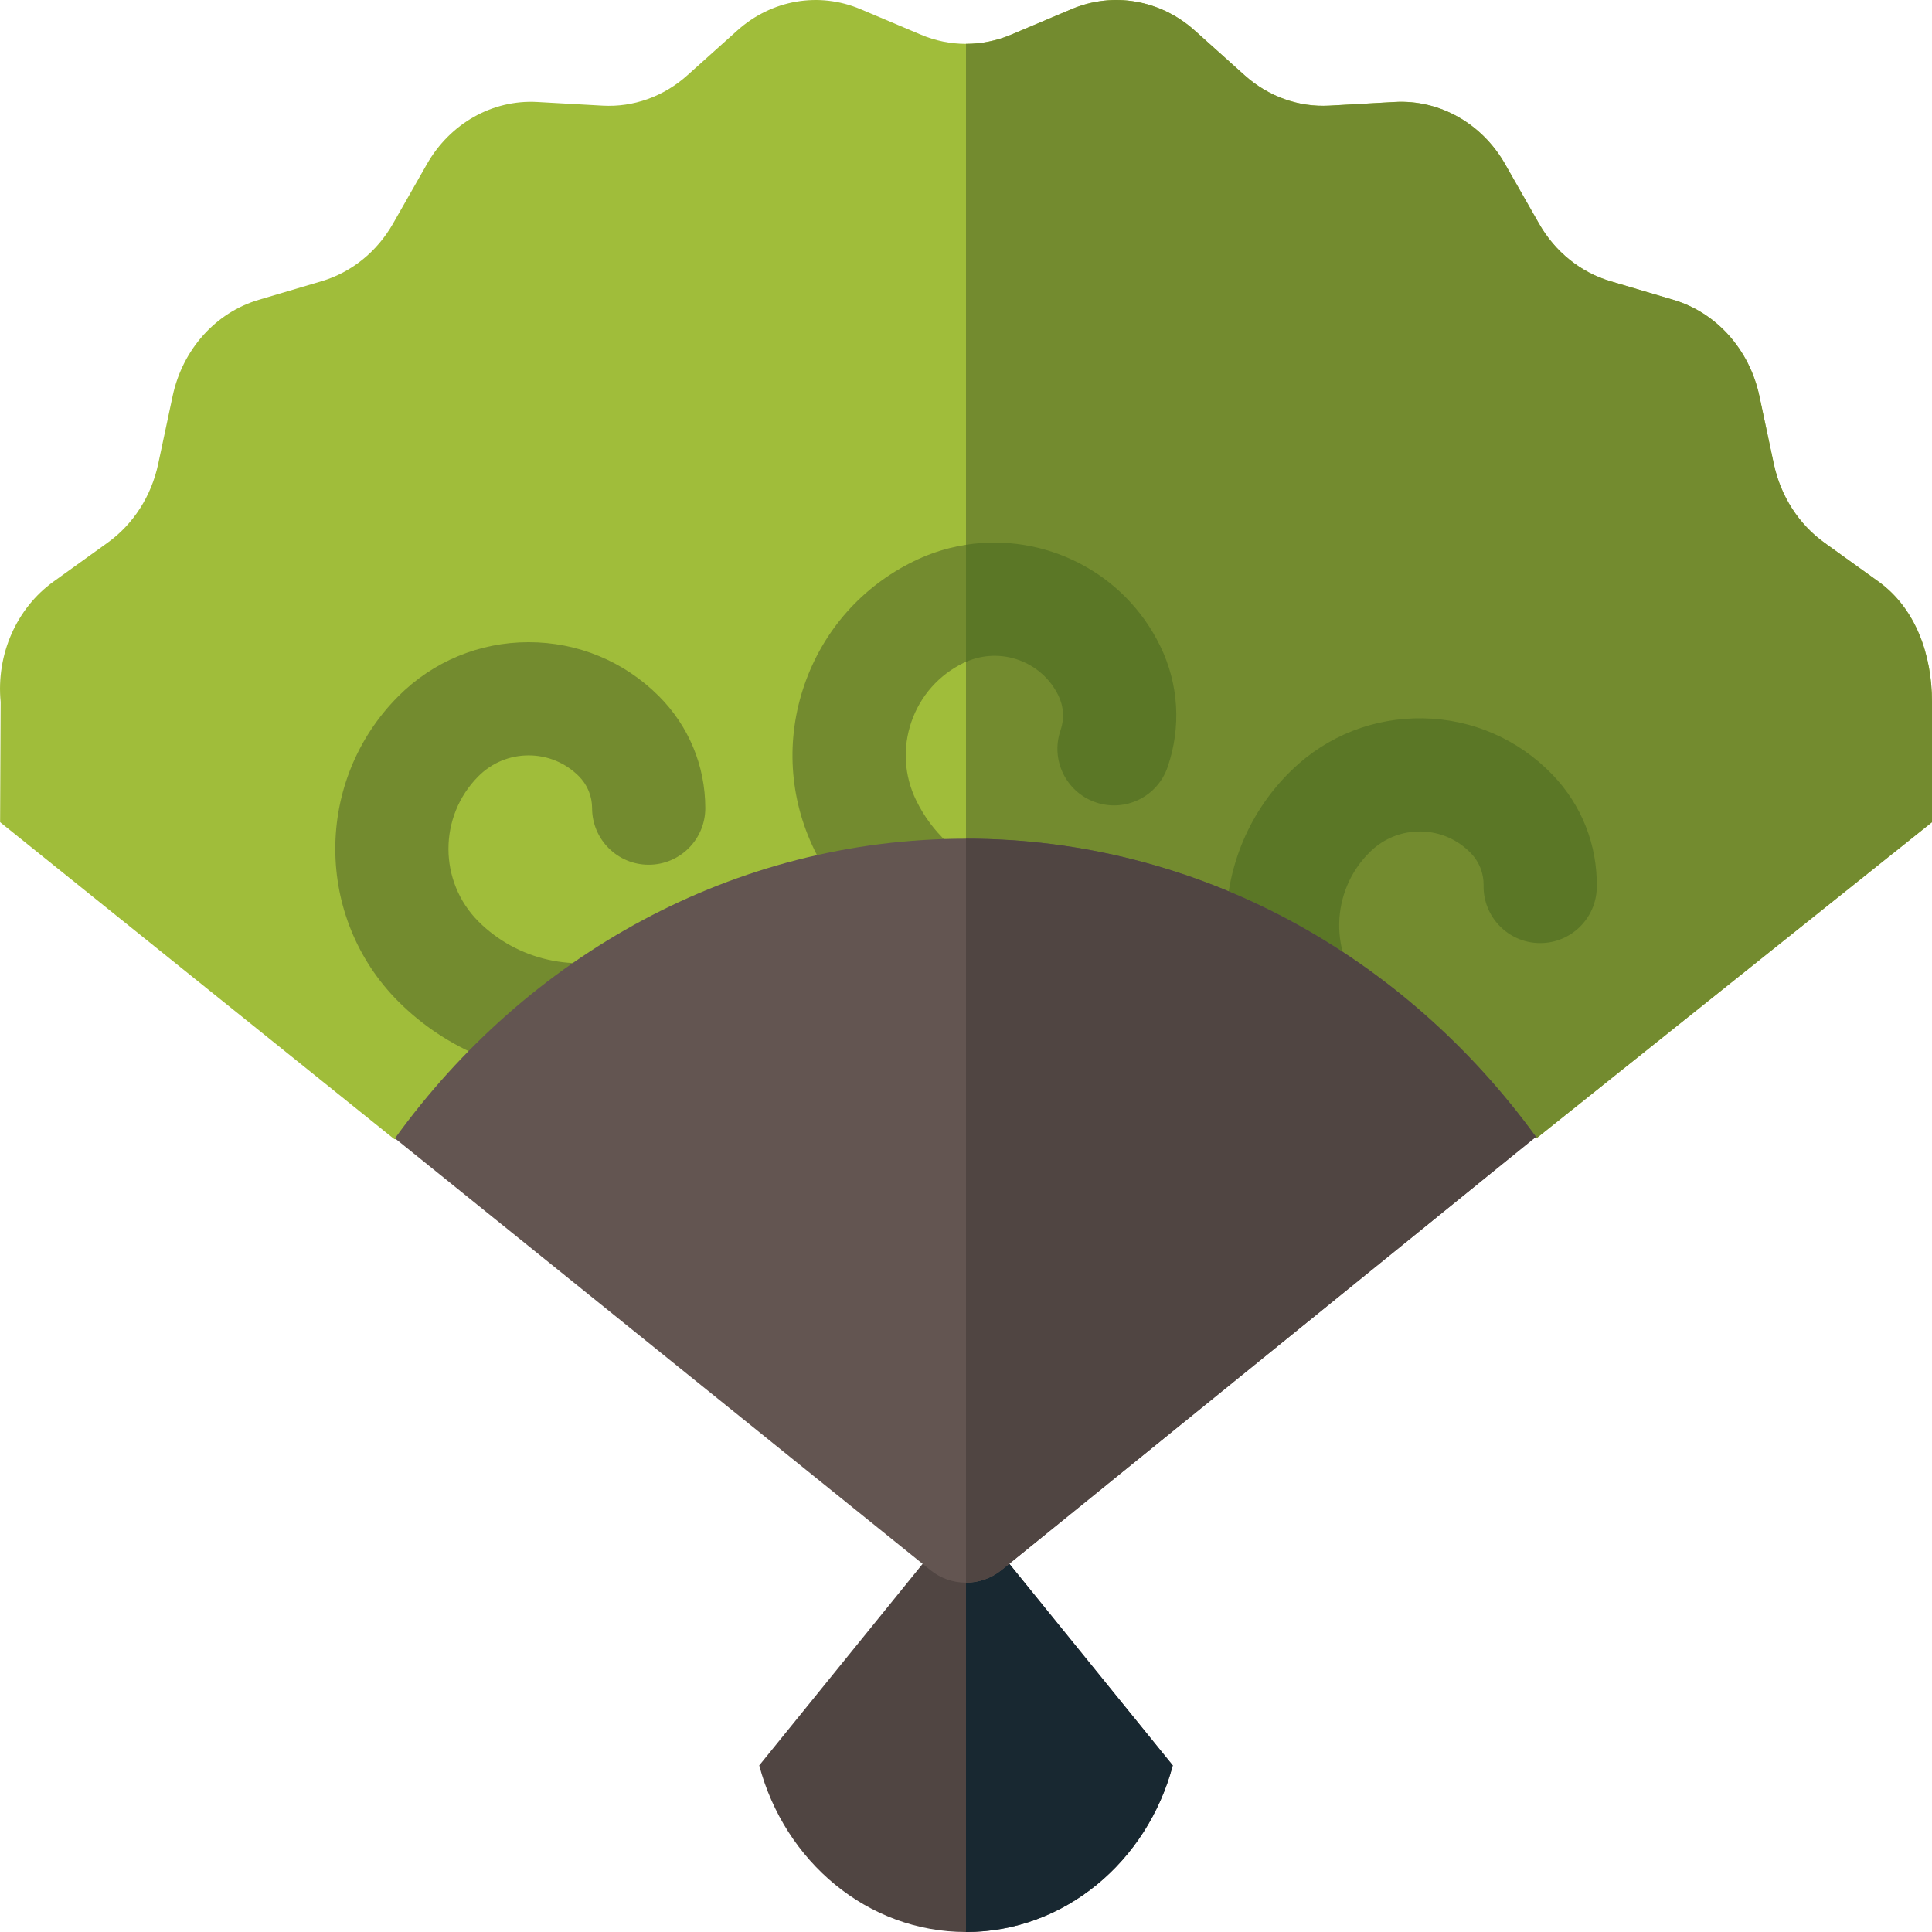 <svg id="Capa_1" enable-background="new 0 0 512 512" height="512" viewBox="0 0 512 512" width="512" xmlns="http://www.w3.org/2000/svg"><g><g><path d="m246.677 411.758-45.472 56.096c6.74 25.474 28.72 44.146 54.795 44.146s48.055-18.672 54.795-44.146l-45.472-56.096c-5.461-4.334-13.186-4.334-18.646 0z" fill="#504542"/><path d="m265.323 411.758c-2.73-2.167-6.026-3.25-9.323-3.25v103.492c26.075 0 48.055-18.672 54.795-44.146z" fill="#182831"/></g><g><g><g><path d="m512 217.888v-31.851c0-12.63-4.349-24.836-14.183-31.91l-14.349-10.322c-6.789-4.884-11.576-12.339-13.386-20.849l-3.833-18.019c-2.618-12.307-11.369-22.09-22.784-25.472l-16.709-4.95c-7.896-2.339-14.658-7.796-18.909-15.258l-8.982-15.768c-6.153-10.802-17.384-17.129-29.232-16.466l-17.321.969c-8.165.457-16.189-2.41-22.442-8.02l-13.271-11.904c-9.071-8.137-21.608-10.308-32.632-5.65l-16.087 6.798c-7.595 3.209-16.164 3.209-23.759 0l-16.088-6.797c-11.025-4.658-23.561-2.488-32.632 5.65l-13.271 11.904c-6.254 5.61-14.277 8.477-22.442 8.02l-17.321-.969c-11.848-.663-23.078 5.663-29.232 16.466l-8.981 15.768c-4.251 7.463-11.013 12.919-18.909 15.258l-16.709 4.95c-11.415 3.382-20.166 13.165-22.784 25.472l-3.833 18.018c-1.81 8.51-6.597 15.965-13.386 20.849l-14.349 10.322c-9.834 7.074-15.22 19.333-14.017 31.906l-.143 31.854 104.47 83.999 302.786-.324z" fill="#a0bd3a"/><path d="m497.817 154.127-14.349-10.322c-6.789-4.884-11.576-12.339-13.386-20.849l-3.833-18.019c-2.618-12.307-11.369-22.09-22.784-25.472l-16.709-4.95c-7.896-2.339-14.658-7.796-18.909-15.258l-8.982-15.768c-6.153-10.802-17.384-17.129-29.232-16.466l-17.321.969c-8.165.457-16.189-2.41-22.442-8.02l-13.271-11.904c-9.071-8.137-21.607-10.308-32.632-5.65l-16.087 6.798c-3.797 1.605-7.839 2.407-11.879 2.407v290.102l151.279-.162 104.72-83.675v-31.851c0-12.466-4.349-24.836-14.183-31.91z" fill="#738b2f"/></g><g><path d="m351.744 289.578c-3.928 0-7.85-1.532-10.793-4.581-21.926-22.71-21.289-59.024 1.42-80.951 9.378-9.054 21.701-13.9 34.753-13.686 13.032.229 25.196 5.52 34.25 14.896 7.799 8.076 11.986 18.709 11.79 29.938-.144 8.193-6.831 14.737-14.993 14.737-.089 0-.178-.001-.268-.002-8.283-.145-14.88-6.978-14.735-15.261.057-3.216-1.143-6.261-3.375-8.573-3.489-3.614-8.175-5.652-13.195-5.74-5.045-.077-9.775 1.785-13.389 5.272-10.809 10.437-11.112 27.722-.676 38.531 5.754 5.96 5.588 15.456-.372 21.21-2.911 2.812-6.667 4.21-10.417 4.21z" fill="#5b7726"/><path d="m153.72 285.25c-17.725 0-35.186-6.911-48.068-19.758-22.351-22.292-22.399-58.612-.108-80.964 9.205-9.229 21.453-14.322 34.488-14.34h.067c13.01 0 25.245 5.059 34.459 14.247 7.95 7.93 12.337 18.48 12.353 29.709.012 8.284-6.694 15.01-14.979 15.021-.008 0-.015 0-.021 0-8.275 0-14.988-6.701-15-14.979-.005-3.217-1.261-6.239-3.538-8.511-3.549-3.539-8.264-5.488-13.275-5.488-.009 0-.017 0-.025 0-5.023.007-9.74 1.969-13.286 5.524-10.61 10.639-10.588 27.927.052 38.537 10.242 10.217 25.681 13.703 39.333 8.88 7.81-2.758 16.38 1.339 19.139 9.15 2.758 7.811-1.339 16.38-9.15 19.139-7.307 2.581-14.899 3.833-22.441 3.833z" fill="#738b2f"/><g><path d="m256.847 259.455c-1.885 0-3.8-.357-5.653-1.112-15.488-6.308-28.052-18.069-35.377-33.116-6.692-13.75-7.63-29.283-2.641-43.738 4.99-14.455 15.311-26.102 29.061-32.794 24.196-11.775 53.46-1.673 65.236 22.52 4.914 10.098 5.603 21.503 1.938 32.117-2.703 7.831-11.245 11.987-19.073 9.284-7.831-2.703-11.987-11.242-9.284-19.073 1.049-3.04.852-6.307-.556-9.198-4.537-9.32-15.809-13.212-25.133-8.675-6.544 3.186-11.456 8.729-13.831 15.608-2.375 6.881-1.929 14.274 1.257 20.819 4.084 8.39 11.087 14.947 19.719 18.463 7.672 3.124 11.358 11.877 8.233 19.55-2.37 5.819-7.978 9.345-13.896 9.345z" fill="#738b2f"/><g fill="#5b7726"><path d="m262.51 230.56c-2.295-.935-4.47-2.09-6.51-3.432v32.287c.283.016.565.04.847.04 5.918 0 11.526-3.526 13.897-9.346 3.124-7.673-.562-16.425-8.234-19.549z"/><path d="m307.473 171.214c-9.604-19.73-30.84-30.084-51.473-26.846v31.031c9.196-4.067 20.063-.167 24.498 8.945 1.407 2.892 1.604 6.158.556 9.198-2.703 7.831 1.453 16.37 9.284 19.073 7.828 2.703 16.37-1.453 19.073-9.284 3.664-10.614 2.976-22.02-1.938-32.117z"/></g></g></g></g><g><path d="m407.042 301.269-141.623 114.801c-5.494 4.454-13.352 4.464-18.858.024l-141.892-114.426c34.893-48.285 89.696-79.404 151.331-79.404 61.465 0 116.136 30.948 151.042 79.005" fill="#635551"/><path d="m256 222.264v197.153c3.338-.005 6.673-1.121 9.419-3.347l141.623-114.802c-34.906-48.056-89.577-79.004-151.042-79.004z" fill="#504542"/></g></g></g></svg>